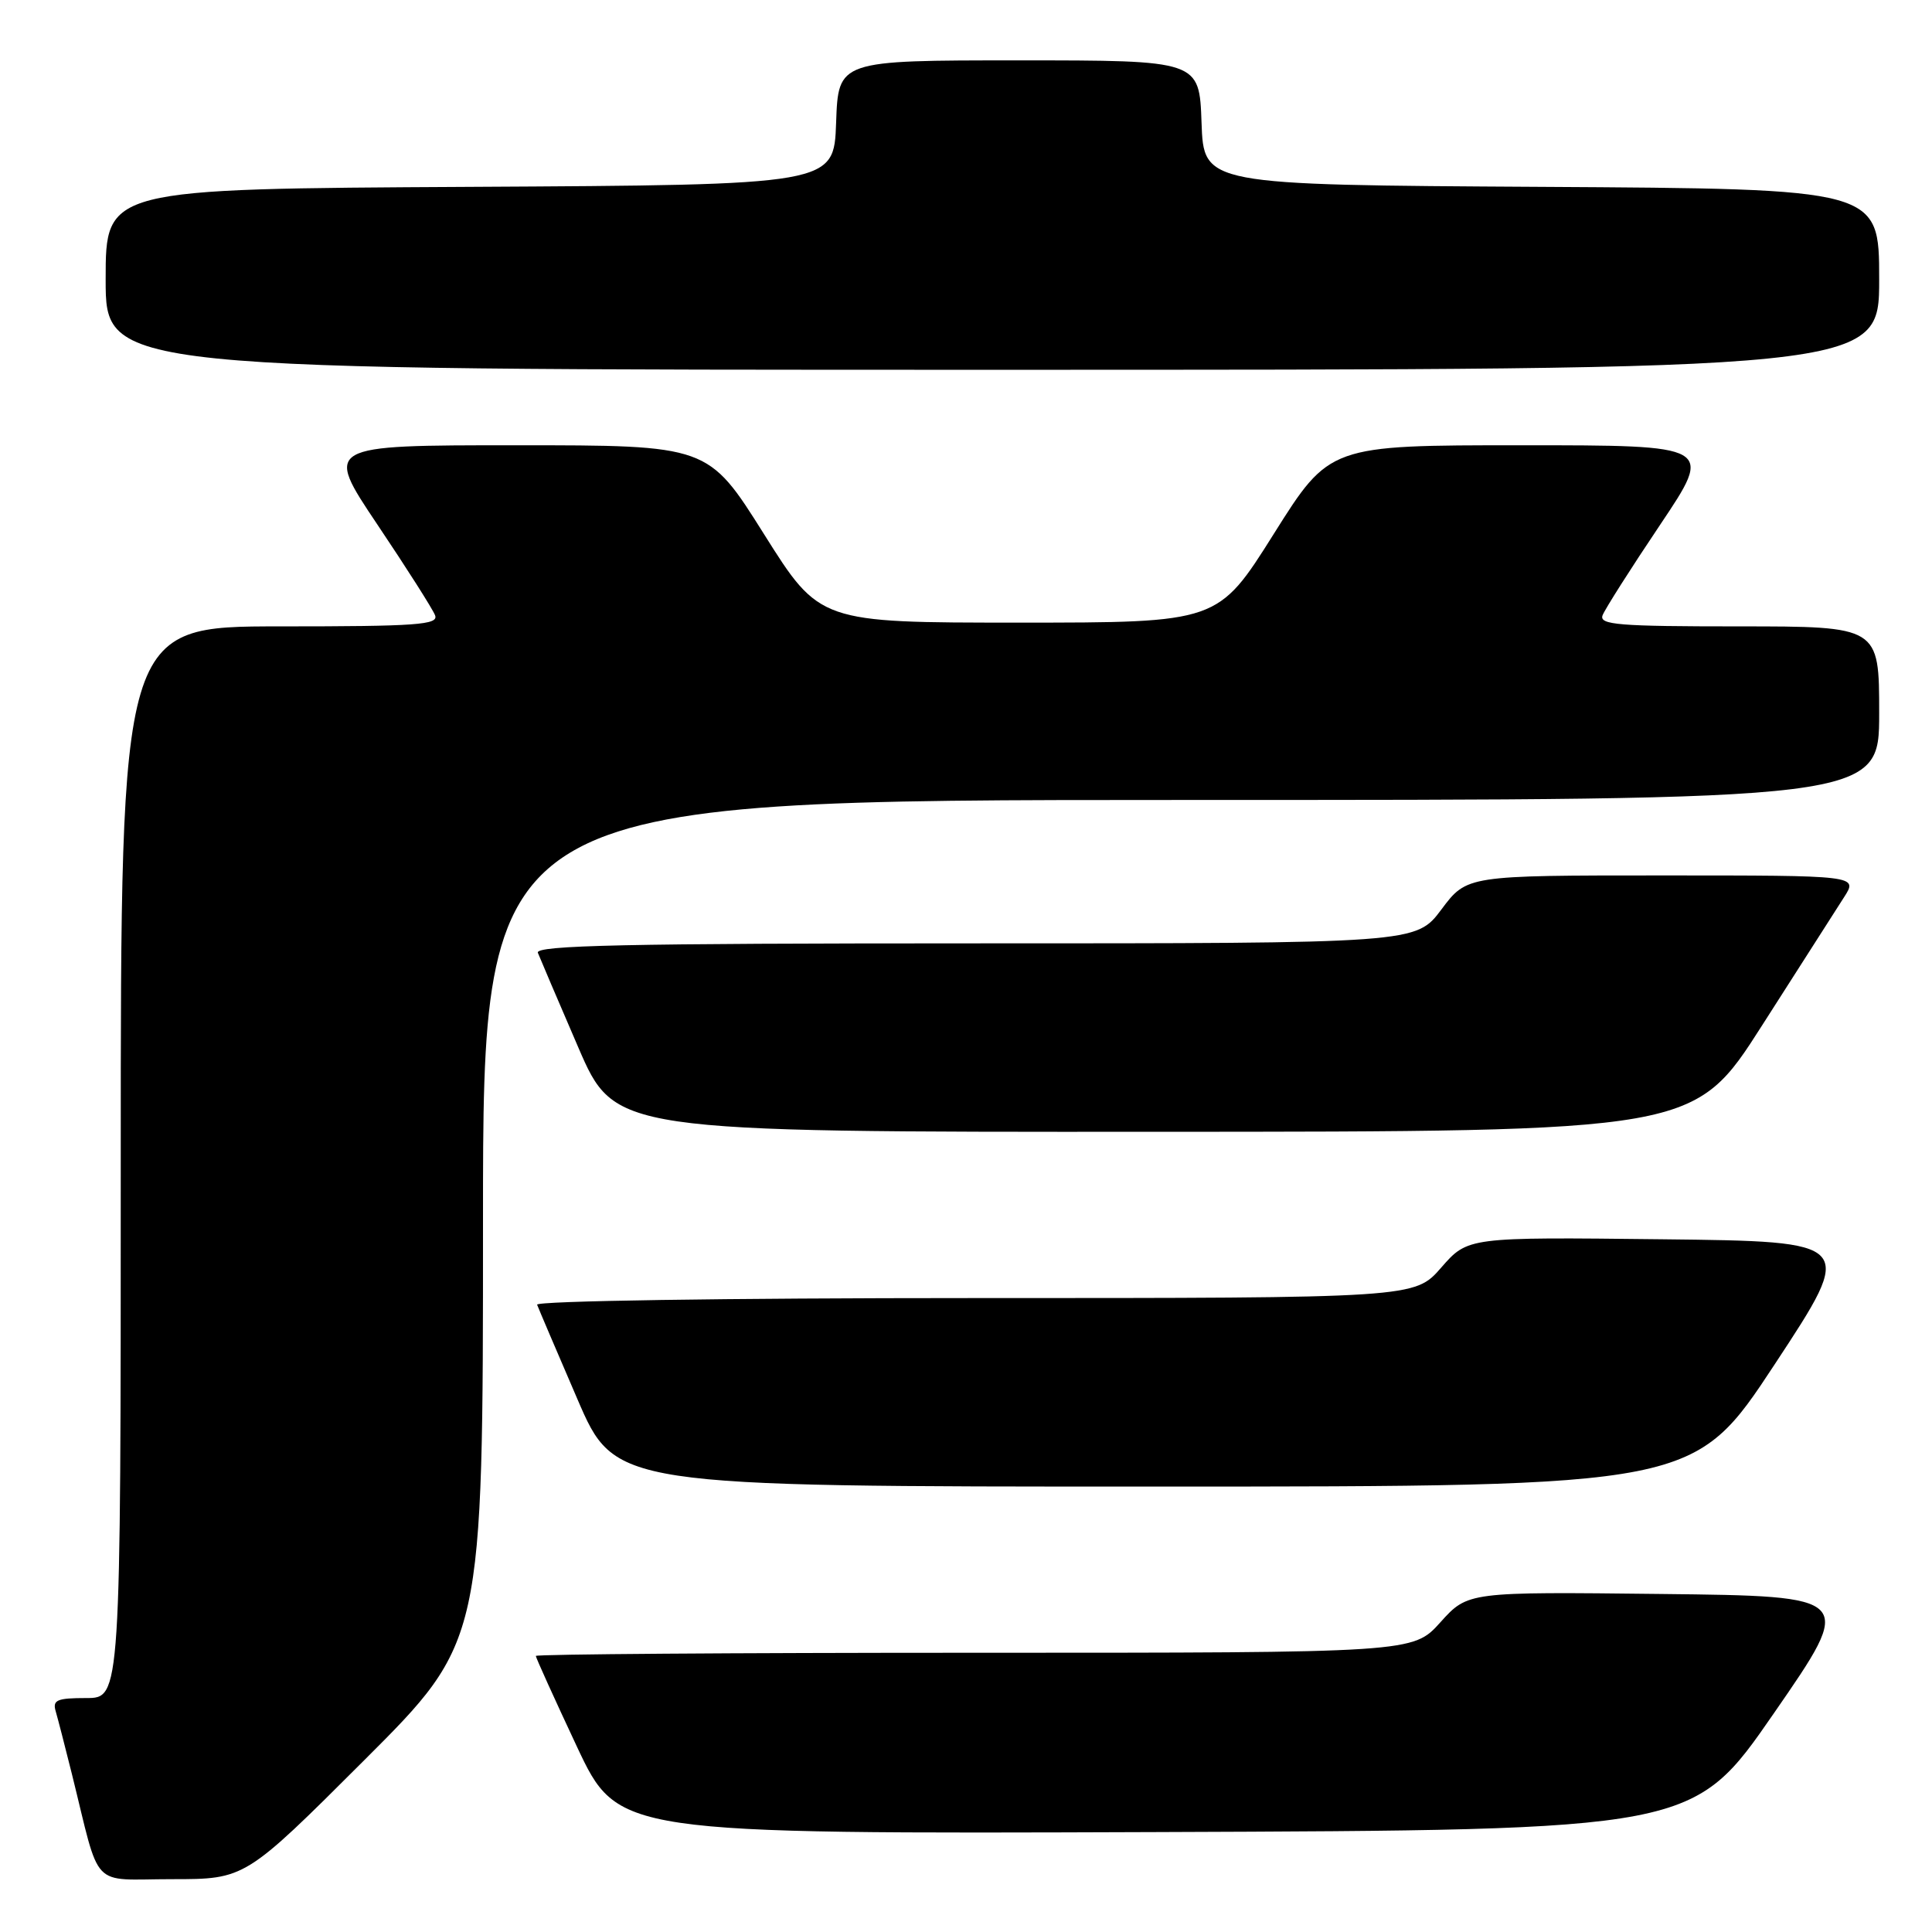 <?xml version="1.0" encoding="UTF-8" standalone="no"?>
<!DOCTYPE svg PUBLIC "-//W3C//DTD SVG 1.1//EN" "http://www.w3.org/Graphics/SVG/1.1/DTD/svg11.dtd" >
<svg xmlns="http://www.w3.org/2000/svg" xmlns:xlink="http://www.w3.org/1999/xlink" version="1.1" viewBox="0 0 256 256">
 <g >
 <path fill="currentColor"
d=" M 48.24 233.26 C 64.00 217.52 64.00 217.52 64.00 161.76 C 64.00 106.00 64.00 106.00 156.50 106.00 C 249.00 106.00 249.00 106.00 249.00 94.50 C 249.00 83.00 249.00 83.00 230.39 83.00 C 214.44 83.00 211.87 82.79 212.35 81.53 C 212.66 80.72 216.09 75.32 219.98 69.53 C 227.04 59.00 227.04 59.00 201.61 59.00 C 176.17 59.00 176.17 59.00 168.78 70.75 C 161.39 82.50 161.39 82.50 135.00 82.50 C 108.61 82.50 108.61 82.50 101.22 70.75 C 93.83 59.00 93.83 59.00 68.39 59.00 C 42.96 59.00 42.96 59.00 50.02 69.53 C 53.91 75.32 57.34 80.72 57.65 81.53 C 58.14 82.79 55.26 83.00 37.11 83.00 C 16.00 83.00 16.00 83.00 16.00 154.00 C 16.00 225.00 16.00 225.00 11.43 225.00 C 7.55 225.00 6.94 225.26 7.38 226.75 C 7.66 227.71 8.62 231.43 9.51 235.00 C 13.40 250.67 11.81 249.00 22.78 249.00 C 32.48 249.00 32.48 249.00 48.24 233.26 Z  M 235.06 227.00 C 245.78 211.50 245.78 211.50 220.14 211.21 C 194.50 210.92 194.50 210.92 190.86 214.96 C 187.23 219.00 187.23 219.00 129.11 219.00 C 97.15 219.00 71.00 219.19 71.00 219.42 C 71.00 219.65 73.45 225.05 76.44 231.43 C 81.89 243.01 81.89 243.01 153.12 242.76 C 224.35 242.50 224.35 242.50 235.06 227.00 Z  M 235.19 180.73 C 245.87 164.50 245.87 164.50 220.19 164.21 C 194.50 163.92 194.50 163.92 190.97 167.96 C 187.45 172.00 187.45 172.00 129.14 172.00 C 95.93 172.00 70.98 172.38 71.17 172.88 C 71.35 173.37 73.75 178.99 76.50 185.37 C 81.50 196.98 81.50 196.98 153.00 196.98 C 224.50 196.97 224.50 196.97 235.19 180.73 Z  M 233.50 135.85 C 238.45 128.10 243.33 120.46 244.35 118.88 C 246.20 116.00 246.20 116.00 220.28 116.00 C 194.37 116.00 194.37 116.00 191.00 120.50 C 187.63 125.00 187.63 125.00 129.21 125.00 C 82.88 125.00 70.89 125.26 71.27 126.25 C 71.54 126.94 73.94 132.56 76.61 138.75 C 81.47 150.00 81.47 150.00 152.98 149.97 C 224.50 149.95 224.50 149.95 233.50 135.85 Z  M 249.00 37.01 C 249.00 25.02 249.00 25.02 204.25 24.76 C 159.50 24.50 159.50 24.50 159.21 16.25 C 158.92 8.00 158.92 8.00 135.00 8.00 C 111.08 8.00 111.08 8.00 110.79 16.25 C 110.50 24.50 110.50 24.50 62.25 24.76 C 14.00 25.02 14.00 25.02 14.00 37.01 C 14.00 49.00 14.00 49.00 131.50 49.00 C 249.00 49.00 249.00 49.00 249.00 37.01 Z "/>
</g>
</svg>